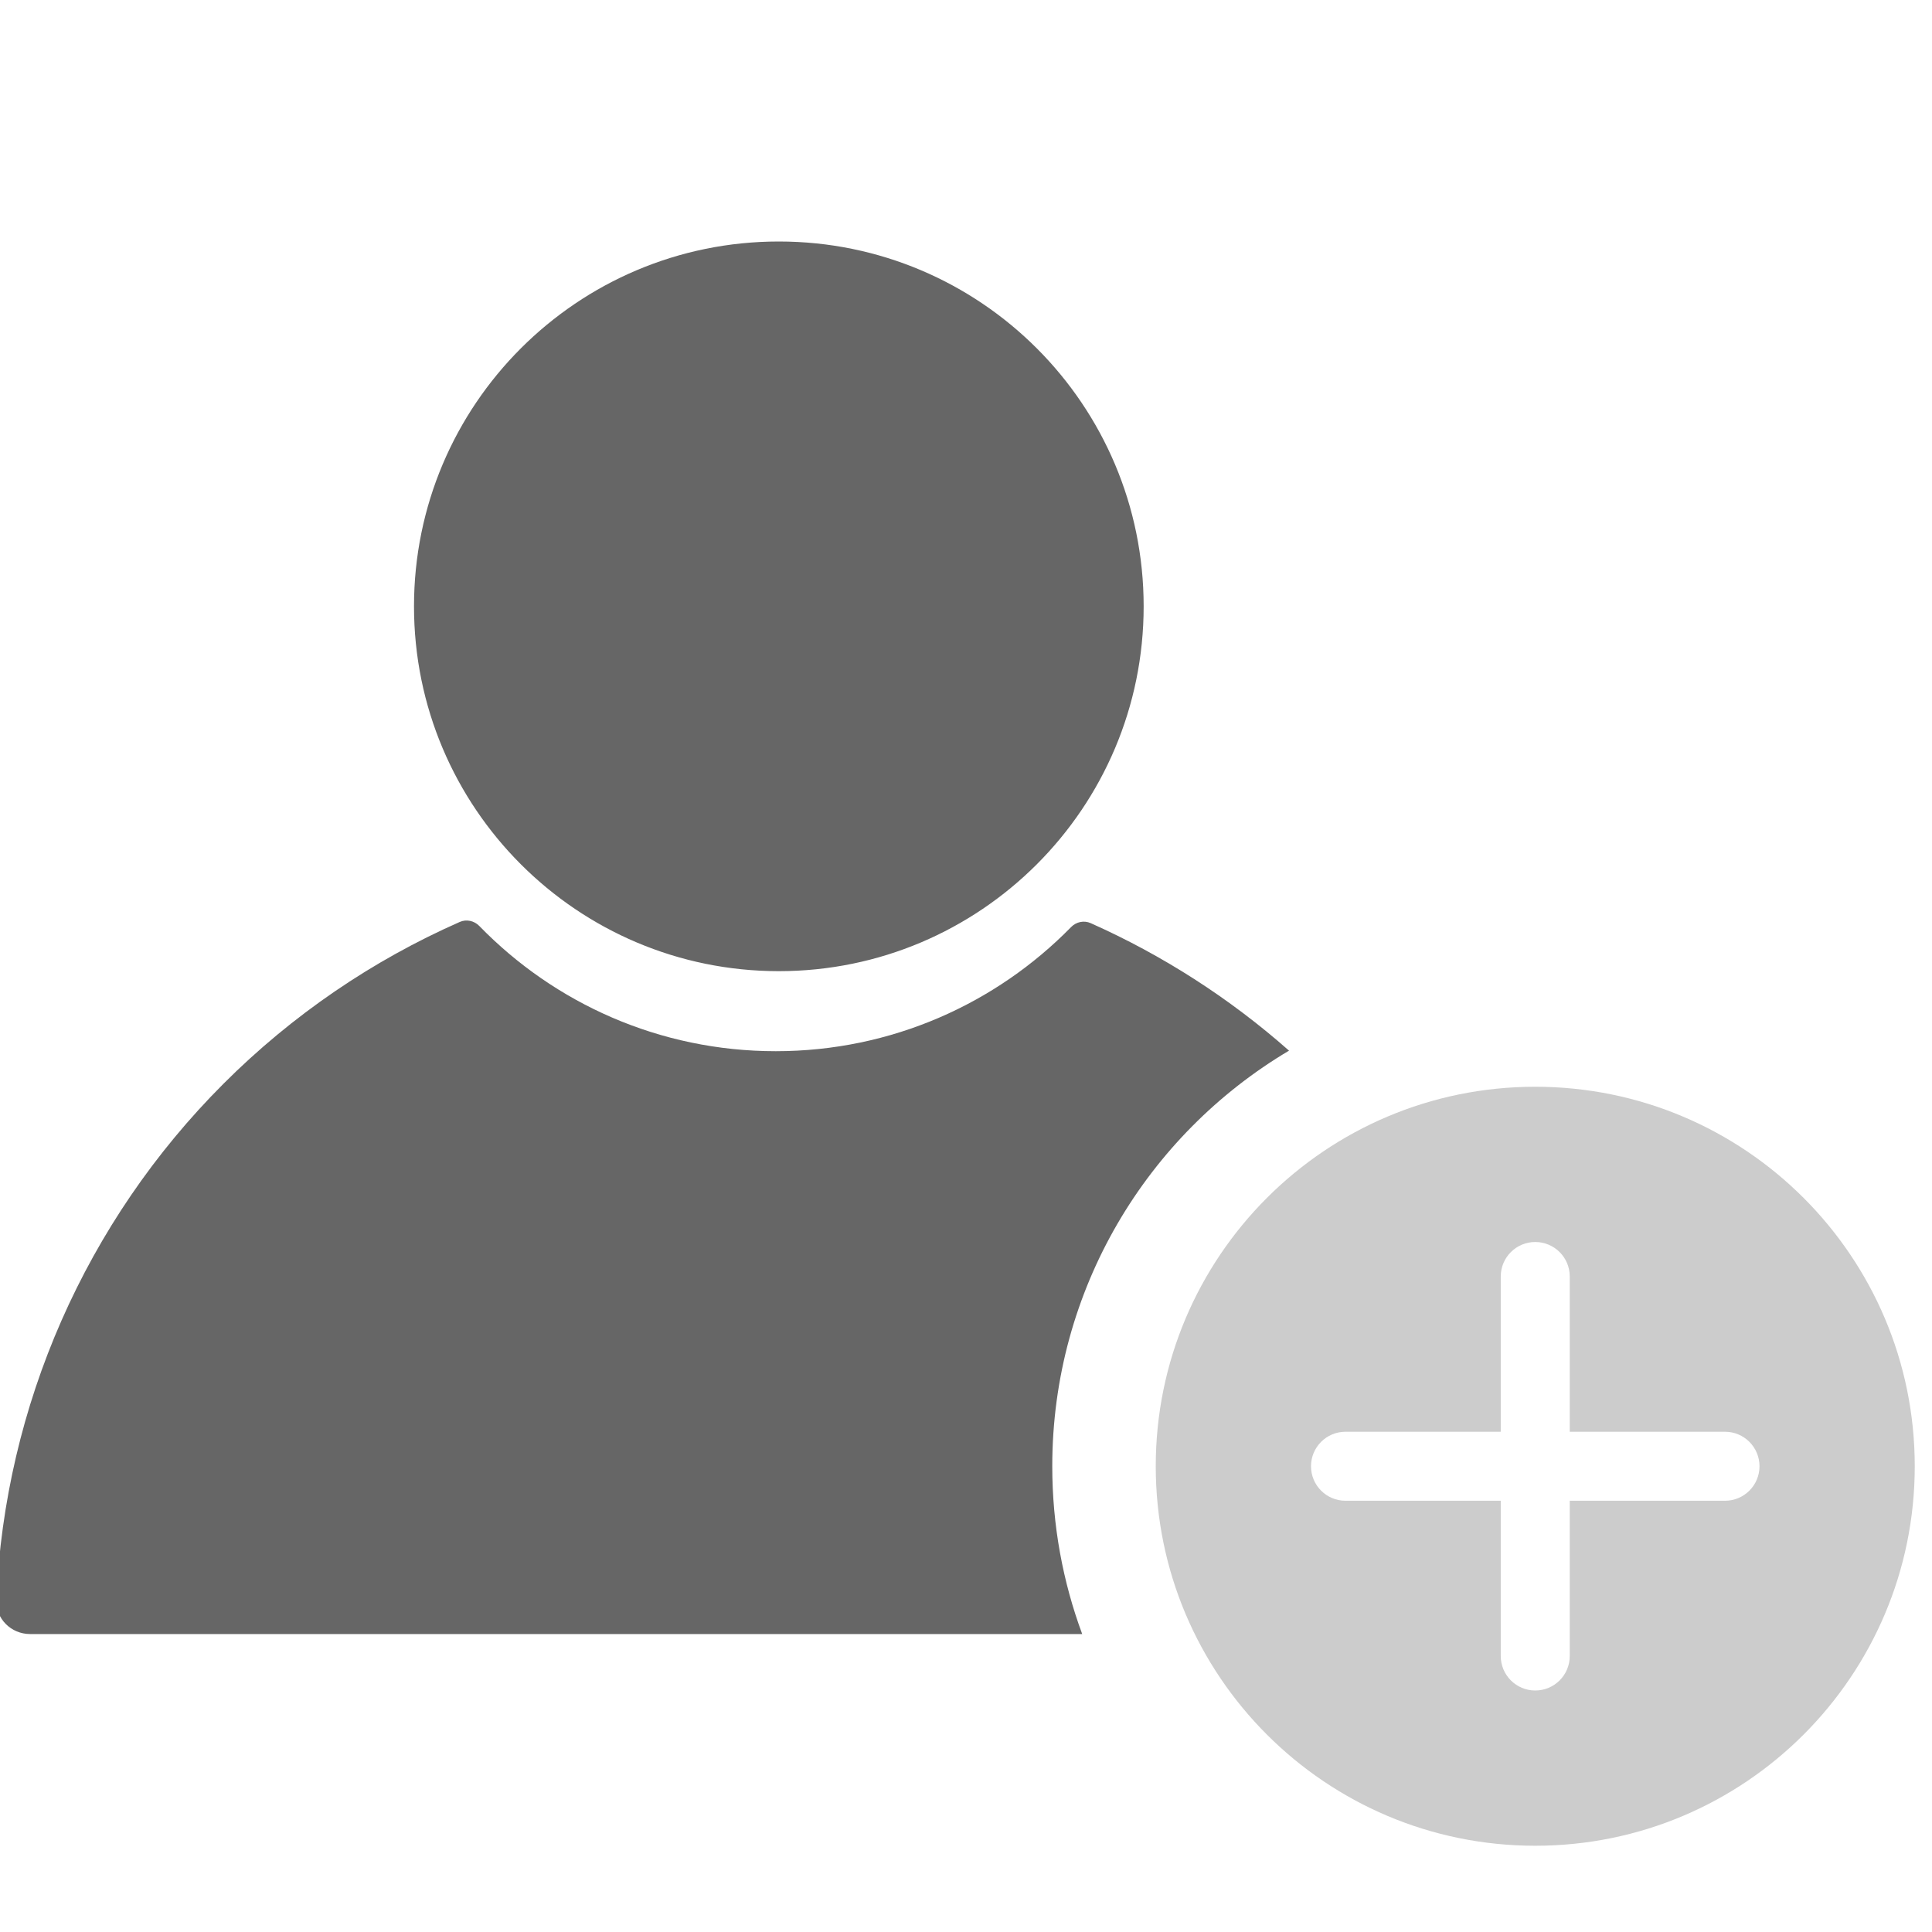 <svg width="112" height="112" viewBox="0 0 112 112" fill="none" xmlns="http://www.w3.org/2000/svg">
<g clip-path="url(#clip0_1119_10719)">
<path fill-rule="evenodd" clip-rule="evenodd" d="M66.299 35.15C66.299 46.83 56.831 56.299 45.15 56.299C33.469 56.299 24 46.83 24 35.15C24 23.469 33.469 14 45.15 14C56.831 14 66.299 23.469 66.299 35.15ZM27.785 53.679C27.49 53.376 27.04 53.275 26.653 53.446C21.595 55.676 16.942 58.839 12.958 62.823C4.969 70.812 0.285 81.489 -0.213 92.728C-0.262 93.831 0.638 94.727 1.743 94.727L44.862 94.727H62.736C61.614 91.697 61.001 88.42 61.001 85C61.001 74.75 66.508 65.786 74.726 60.907C71.267 57.852 67.384 55.367 63.225 53.514C62.839 53.342 62.388 53.441 62.093 53.743C57.742 58.184 51.678 60.939 44.97 60.939C38.23 60.939 32.14 58.157 27.785 53.679Z" fill="#666666"/>
<path fill-rule="evenodd" clip-rule="evenodd" d="M89 107C101.15 107 111 97.15 111 85C111 72.85 101.15 63 89 63C76.85 63 67 72.85 67 85C67 97.15 76.85 107 89 107ZM89 72C90.105 72 91 72.895 91 74V83H100C101.105 83 102 83.895 102 85C102 86.105 101.105 87 100 87H91V96C91 97.105 90.105 98 89 98C87.895 98 87 97.105 87 96V87H78C76.895 87 76 86.105 76 85C76 83.895 76.895 83 78 83H87V74C87 72.895 87.895 72 89 72Z" fill="#CCCCCC"/>
</g>
<defs>
<clipPath id="clip0_1119_10719">
<rect width="112" height="112" fill="white"/>
</clipPath>
</defs>
</svg>
